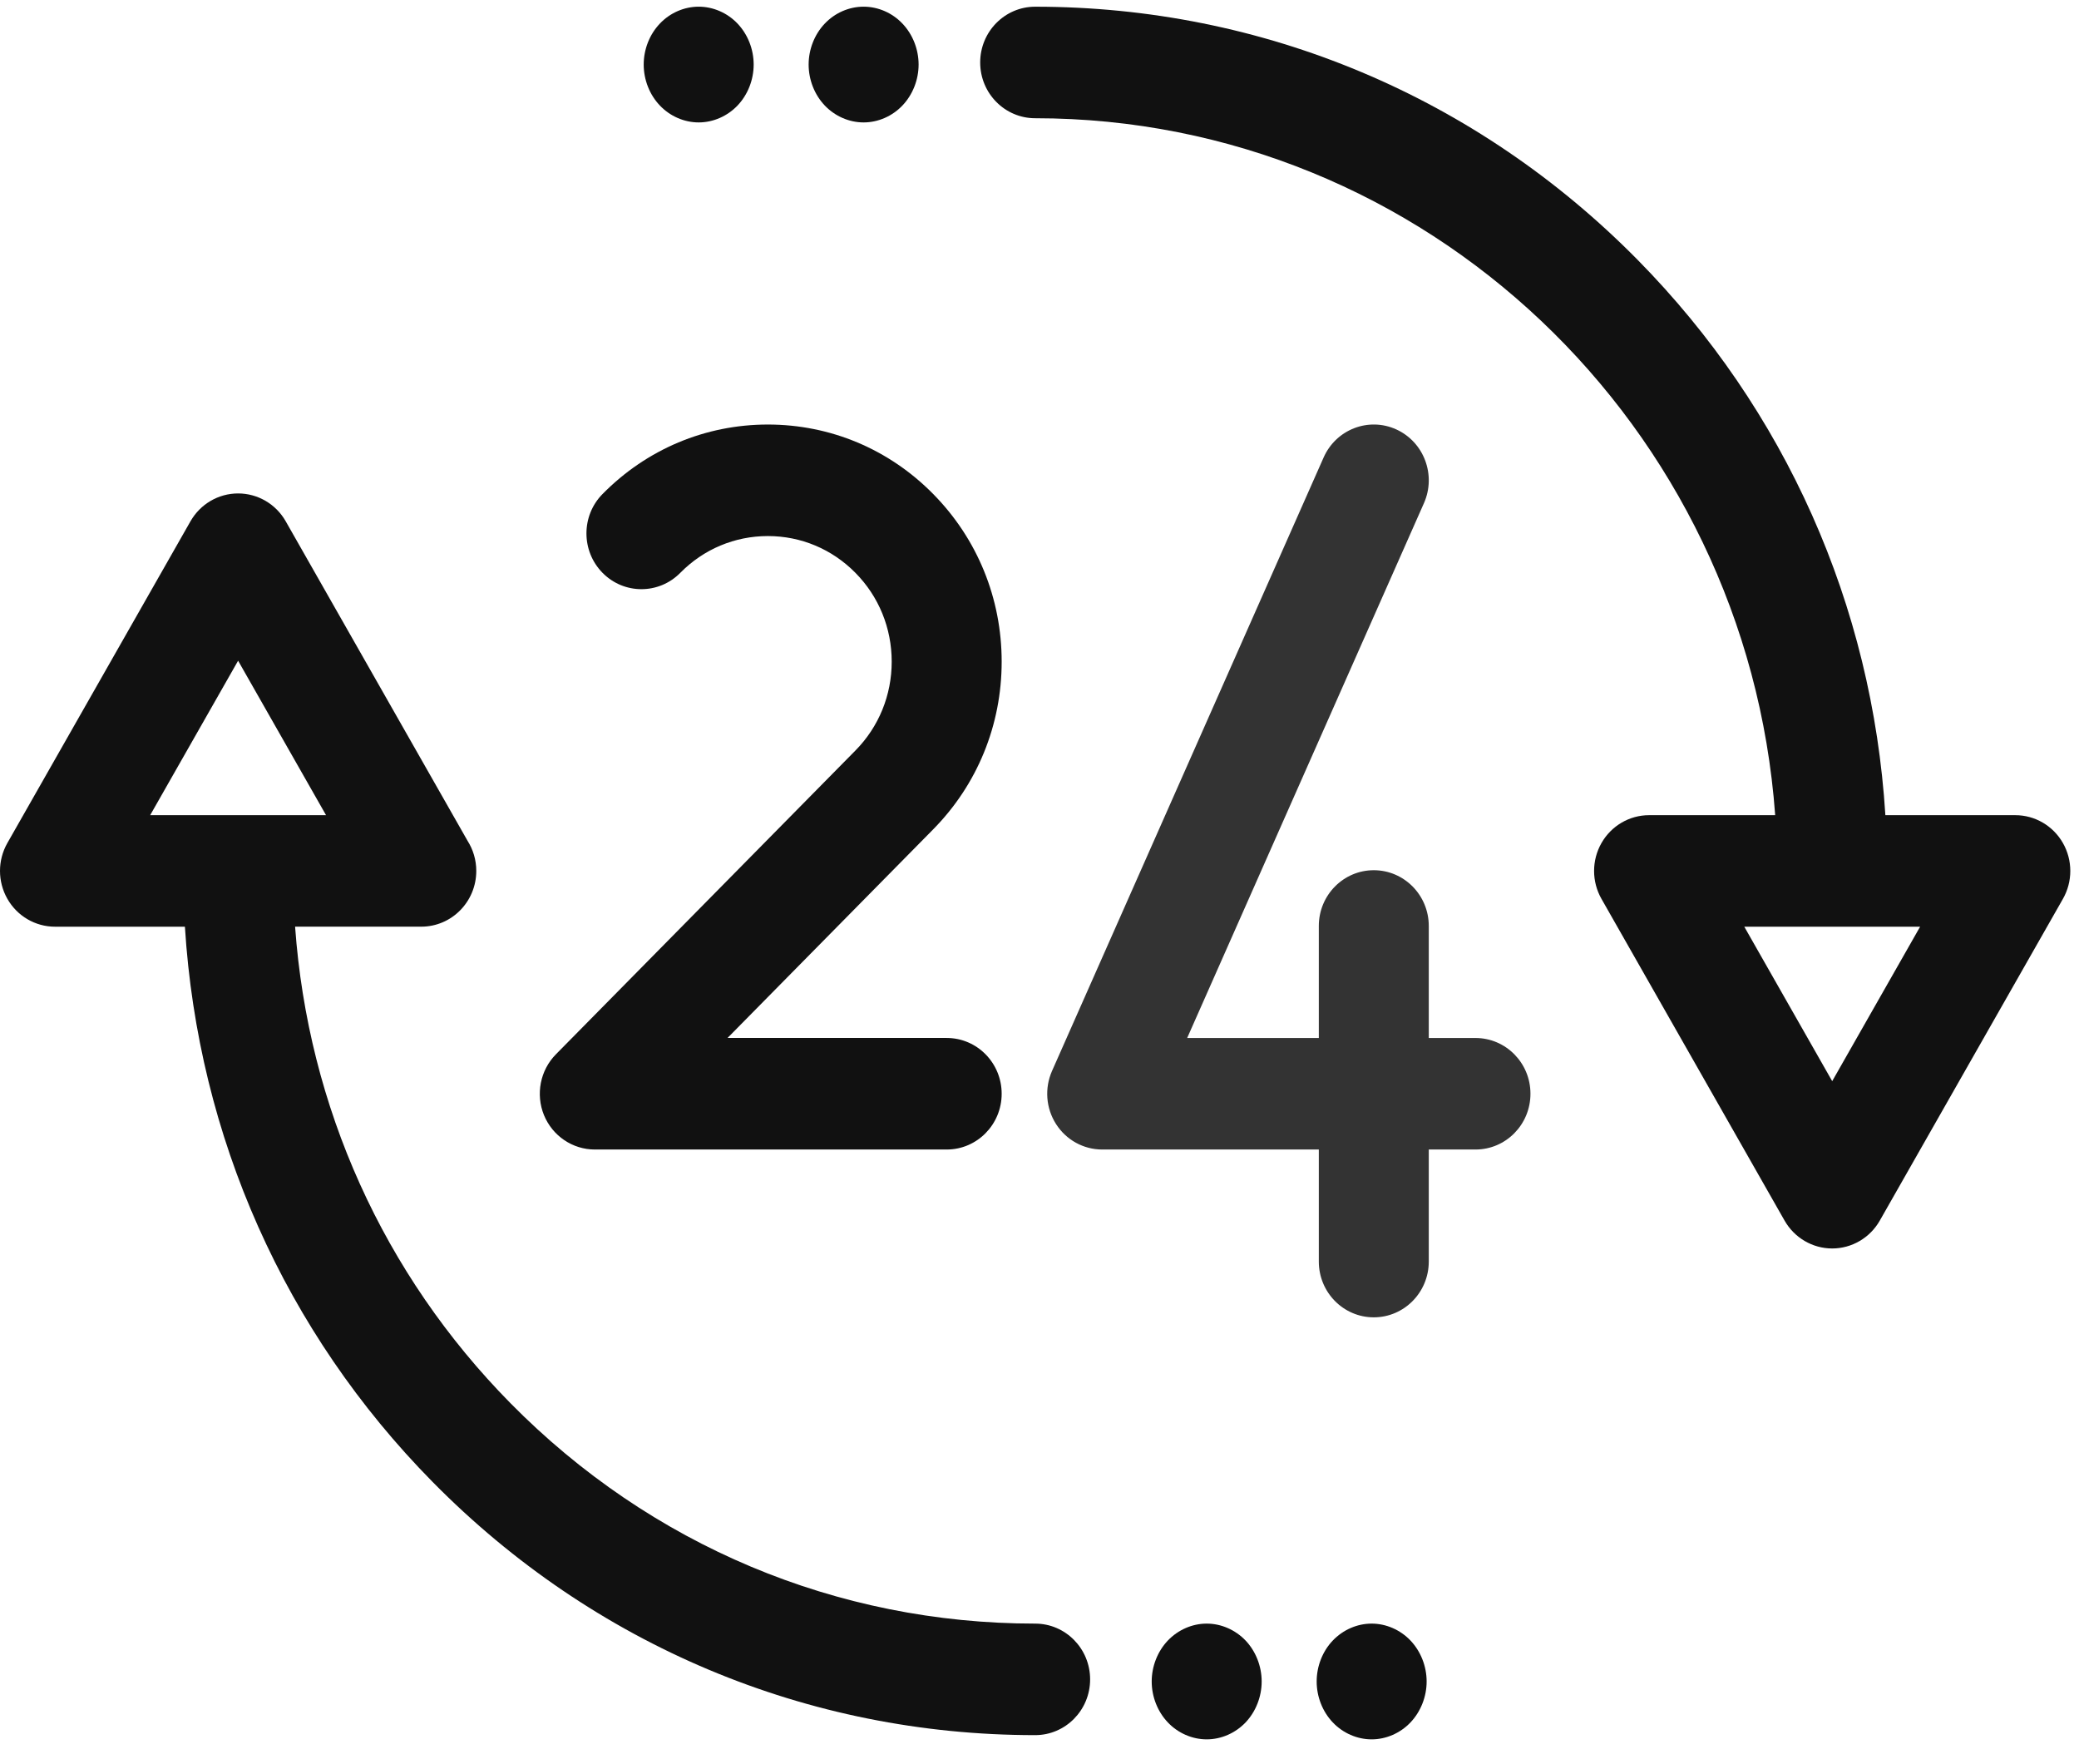 <svg width="66" height="56" viewBox="0 0 66 56" fill="none" xmlns="http://www.w3.org/2000/svg">
<path d="M18.883 36.489H30.054C31.018 36.489 31.799 35.696 31.799 34.719C31.799 33.741 31.018 32.948 30.054 32.948H23.096L29.625 26.326C31.027 24.905 31.799 23.014 31.799 21.003C31.799 18.993 31.027 17.102 29.625 15.681C28.224 14.258 26.36 13.476 24.377 13.476C22.394 13.476 20.53 14.259 19.129 15.681C18.447 16.371 18.447 17.492 19.129 18.184C19.811 18.875 20.915 18.875 21.597 18.183C22.339 17.43 23.327 17.016 24.377 17.016C25.427 17.016 26.415 17.43 27.157 18.184C27.9 18.936 28.308 19.938 28.308 21.003C28.308 22.068 27.9 23.07 27.157 23.823L17.648 33.467C17.149 33.973 17 34.735 17.269 35.397C17.54 36.058 18.177 36.489 18.883 36.489Z" fill="#111111"/>
<path d="M46.841 32.949H45.358V29.393C45.358 28.416 44.576 27.623 43.612 27.623C42.648 27.623 41.867 28.416 41.867 29.393V32.949H37.688L45.205 15.971C45.599 15.08 45.207 14.032 44.327 13.631C43.448 13.231 42.415 13.629 42.02 14.521L33.398 33.994C33.156 34.542 33.203 35.177 33.525 35.681C33.847 36.185 34.398 36.489 34.99 36.489H41.867V40.045C41.867 41.023 42.648 41.816 43.612 41.816C44.576 41.816 45.358 41.023 45.358 40.045V36.489H46.841C47.805 36.489 48.586 35.697 48.586 34.719C48.587 33.742 47.805 32.949 46.841 32.949Z" fill="#333333"/>
<path d="M65.49 26.761C65.179 26.214 64.602 25.876 63.979 25.876H59.853C59.438 19.215 56.683 13.01 51.988 8.248C46.879 3.067 40.087 0.213 32.862 0.213C31.898 0.213 31.117 1.006 31.117 1.983C31.117 2.961 31.898 3.753 32.862 3.753C45.265 3.753 55.459 13.525 56.355 25.876H52.351C51.728 25.876 51.152 26.214 50.84 26.761C50.528 27.309 50.528 27.984 50.84 28.532L56.653 38.745C56.965 39.292 57.541 39.63 58.165 39.63C58.788 39.63 59.365 39.292 59.676 38.745L65.49 28.532C65.802 27.984 65.802 27.309 65.49 26.761ZM58.165 34.319L55.374 29.416H60.956L58.165 34.319Z" fill="#111111"/>
<path d="M27.416 3.886C27.875 3.886 28.326 3.69 28.65 3.348C28.975 3.006 29.162 2.532 29.162 2.049C29.162 1.565 28.975 1.092 28.65 0.75C28.326 0.407 27.875 0.212 27.416 0.212C26.956 0.212 26.507 0.407 26.182 0.75C25.857 1.092 25.671 1.566 25.671 2.049C25.671 2.532 25.857 3.006 26.182 3.348C26.507 3.69 26.956 3.886 27.416 3.886Z" fill="#111111"/>
<path d="M22.181 3.886C22.639 3.886 23.09 3.69 23.415 3.348C23.74 3.006 23.926 2.532 23.926 2.049C23.926 1.565 23.74 1.092 23.415 0.75C23.09 0.407 22.639 0.212 22.181 0.212C21.722 0.212 21.271 0.407 20.947 0.75C20.621 1.092 20.435 1.565 20.435 2.049C20.435 2.532 20.621 3.006 20.947 3.348C21.271 3.69 21.722 3.886 22.181 3.886Z" fill="#111111"/>
<path d="M32.862 51.538C26.569 51.538 20.654 49.053 16.204 44.54C12.169 40.447 9.778 35.13 9.368 29.415H13.373C13.373 29.415 13.374 29.415 13.374 29.415C14.338 29.415 15.12 28.623 15.12 27.645C15.12 27.295 15.019 26.968 14.845 26.693L9.07 16.547C8.759 16 8.182 15.663 7.559 15.663C6.935 15.663 6.359 16 6.047 16.547L0.234 26.76C-0.078 27.308 -0.078 27.983 0.234 28.531C0.545 29.079 1.122 29.416 1.745 29.416H5.87C6.287 36.077 9.041 42.282 13.736 47.043C18.845 52.225 25.637 55.078 32.862 55.078C33.826 55.078 34.607 54.286 34.607 53.308C34.607 52.331 33.826 51.538 32.862 51.538ZM7.559 20.973L10.35 25.875H4.768L7.559 20.973Z" fill="#111111"/>
<path d="M38.308 51.538C37.849 51.538 37.399 51.735 37.074 52.076C36.749 52.418 36.562 52.892 36.562 53.375C36.562 53.859 36.749 54.332 37.074 54.674C37.398 55.016 37.849 55.212 38.308 55.212C38.768 55.212 39.217 55.016 39.543 54.674C39.867 54.332 40.053 53.858 40.053 53.375C40.053 52.892 39.867 52.418 39.543 52.076C39.217 51.735 38.768 51.538 38.308 51.538Z" fill="#111111"/>
<path d="M43.544 51.538C43.084 51.538 42.635 51.735 42.31 52.076C41.984 52.418 41.799 52.892 41.799 53.375C41.799 53.858 41.985 54.332 42.31 54.674C42.635 55.016 43.084 55.212 43.544 55.212C44.003 55.212 44.454 55.016 44.778 54.674C45.103 54.332 45.29 53.858 45.29 53.375C45.29 52.892 45.103 52.418 44.778 52.076C44.454 51.735 44.003 51.538 43.544 51.538Z" fill="#111111"/>
</svg>
